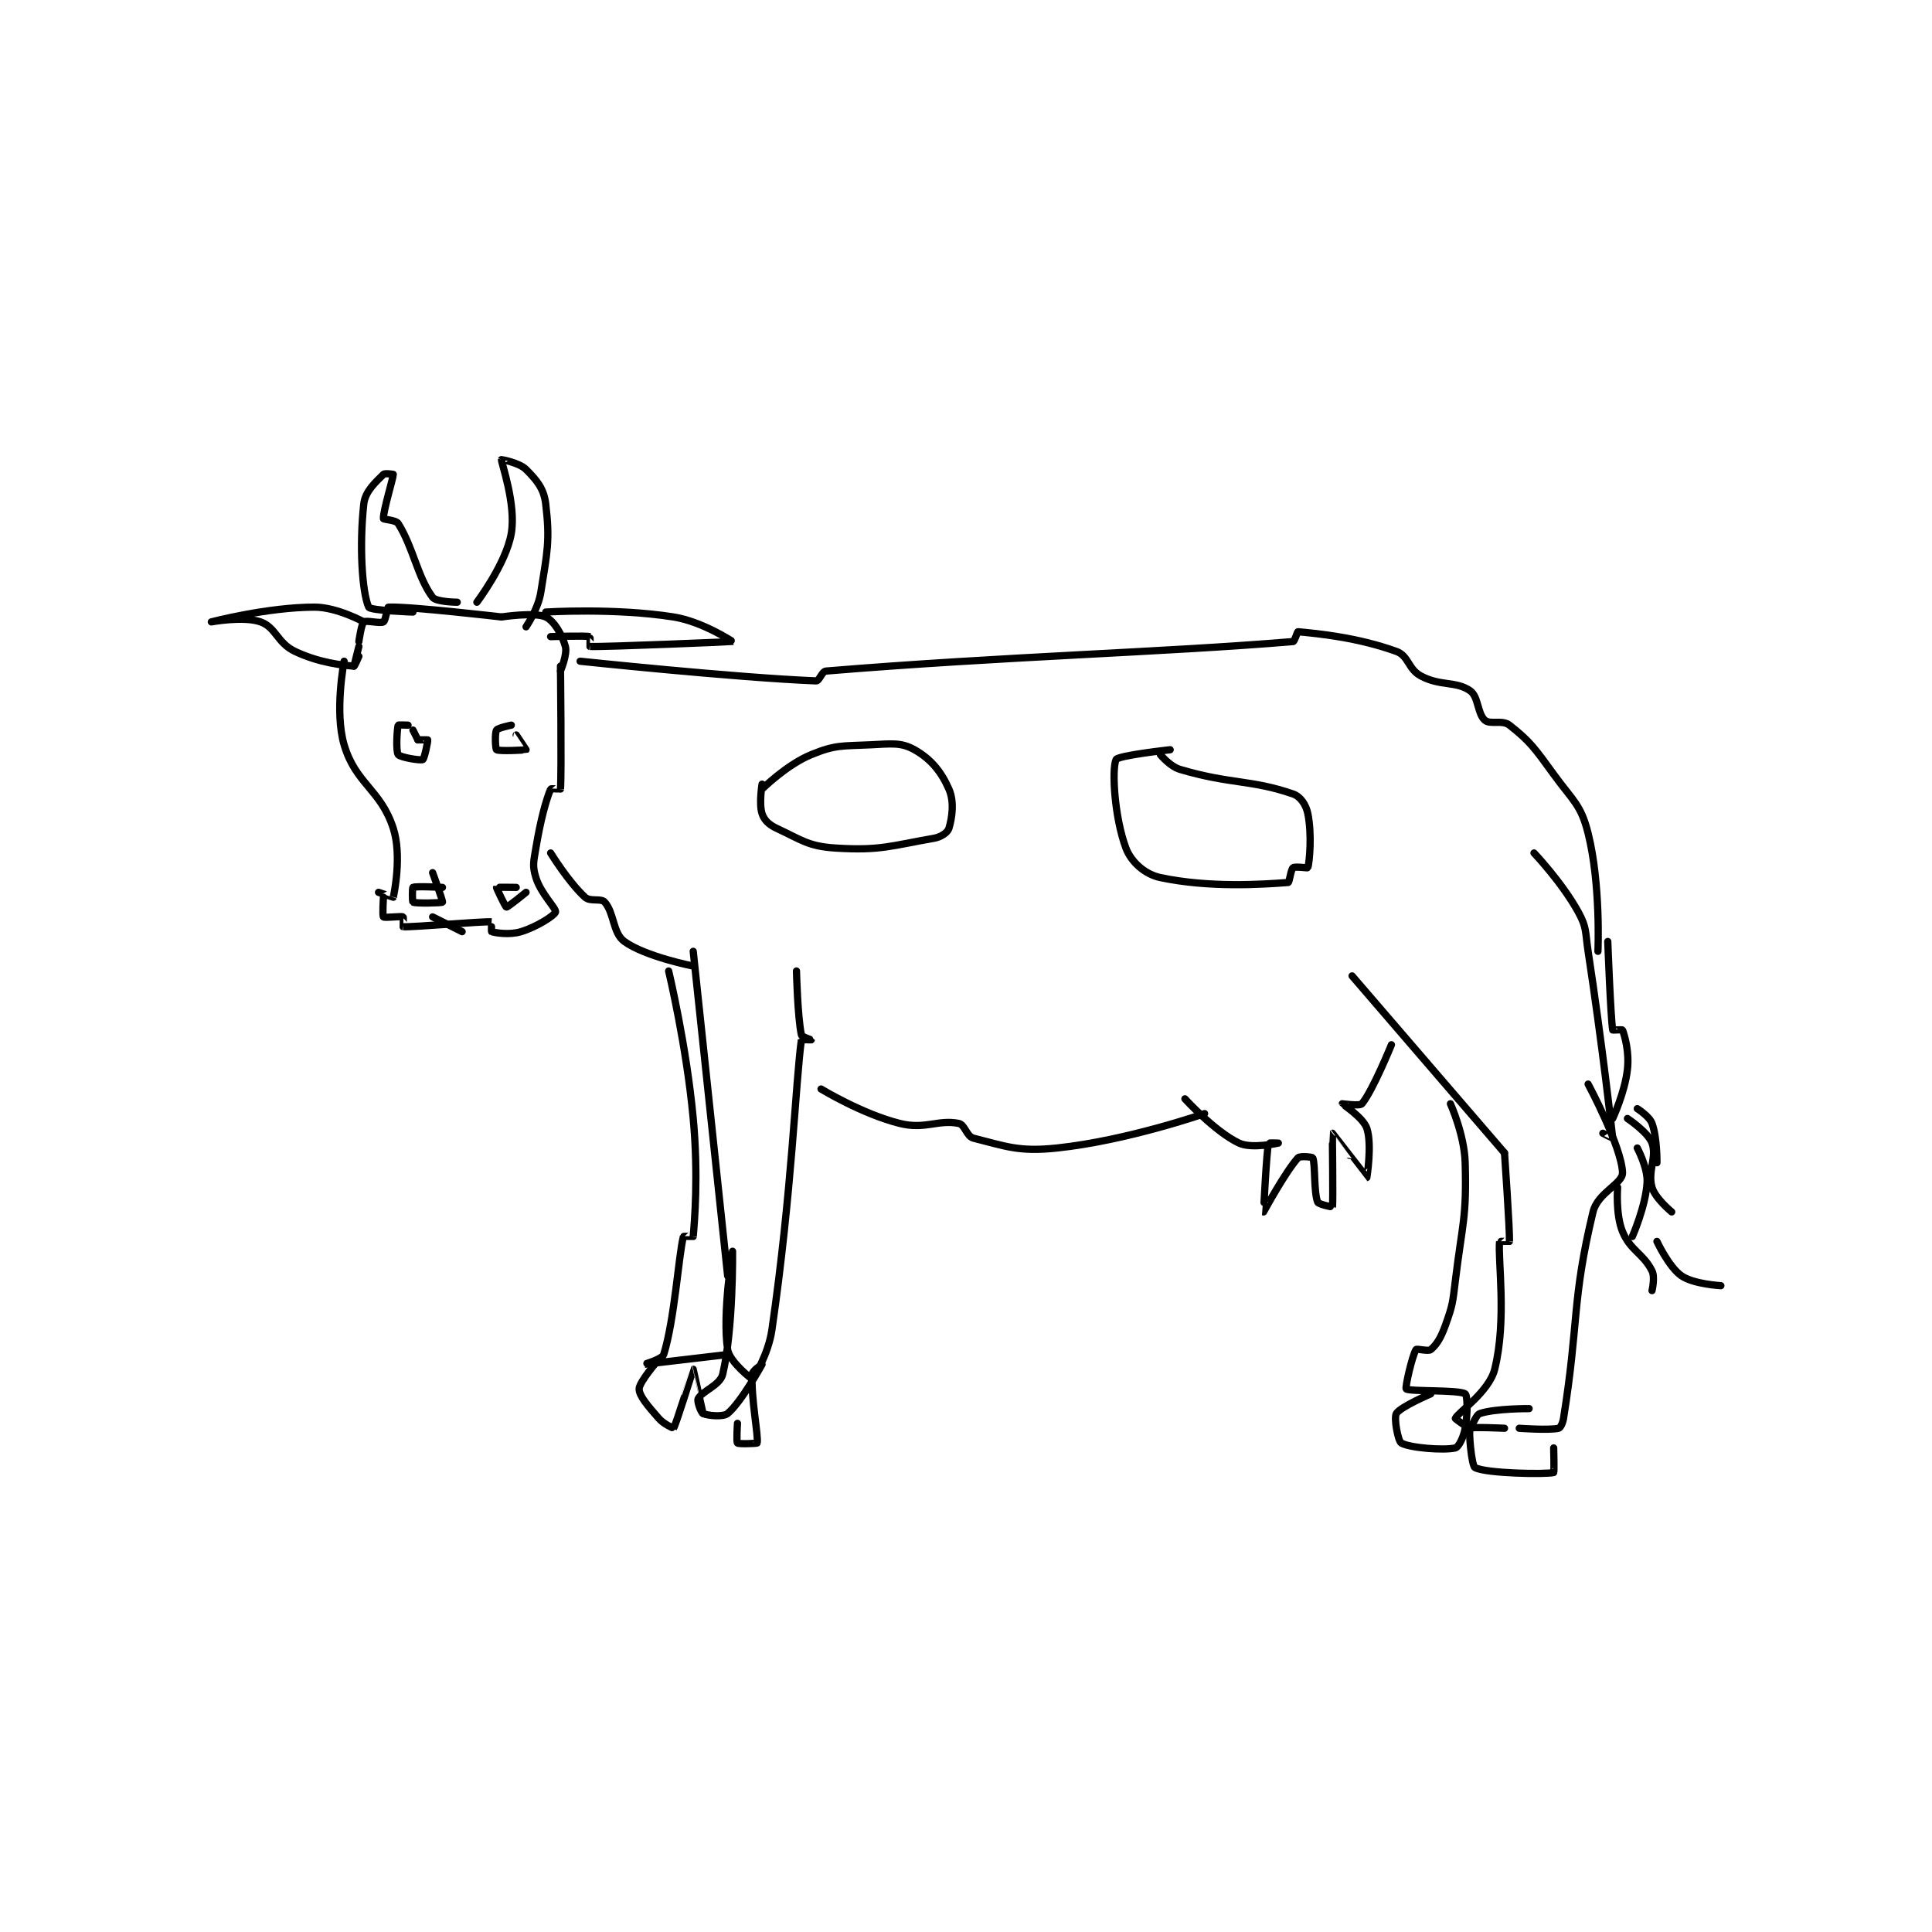 <?xml version="1.0" encoding="utf-8"?>
<!DOCTYPE svg PUBLIC "-//W3C//DTD SVG 1.1//EN" "http://www.w3.org/Graphics/SVG/1.1/DTD/svg11.dtd">
<svg viewBox="0 0 800 800" preserveAspectRatio="xMinYMin meet" xmlns="http://www.w3.org/2000/svg" version="1.1">
<g fill="none" stroke="black" stroke-linecap="round" stroke-linejoin="round" stroke-width="1.474">
<g transform="translate(87.52,190.323) scale(2.036) translate(-73,-142)">
<path id="0" d="M100 183 C100 183 98.006 193.22 100 200 C102.339 207.953 107.439 209.061 110 217 C111.773 222.495 110.179 230.223 110 231 C109.996 231.017 107 230 107 230 "/>
<path id="1" d="M144 184 C144 184 144.248 205.895 144 209 C143.998 209.02 142.057 208.863 142 209 C141.092 211.179 139.983 215.099 139 221 C138.528 223.832 138.264 224.609 139 227 C140.009 230.28 143.188 233.312 143 234 C142.812 234.688 139.28 236.991 136 238 C133.609 238.736 130.675 238.225 130 238 C129.925 237.975 130.012 236.001 130 236 C128.005 235.889 113.995 237.111 112 237 C111.988 236.999 112.1 235.05 112 235 C111.6 234.8 108.25 235.25 108 235 C107.75 234.75 108 231 108 231 "/>
<path id="2" d="M120 229 C120 229 114.6 228.7 114 229 C113.85 229.075 113.85 231.925 114 232 C114.6 232.3 119.892 232.162 120 232 C120.126 231.811 118 226 118 226 "/>
<path id="3" d="M135 229 C135 229 131.031 228.939 131 229 C130.954 229.092 132.781 232.964 133 233 C133.287 233.048 137 230 137 230 "/>
<path id="4" d="M134 196 C134 196 131.268 196.554 131 197 C130.618 197.637 130.769 200.846 131 201 C131.519 201.346 136.905 201.071 137 201 C137.004 200.997 135 198 135 198 "/>
<path id="5" d="M113 196 C113 196 111.025 195.925 111 196 C110.775 196.675 110.493 201.29 111 202 C111.387 202.541 115.506 203.247 116 203 C116.329 202.835 117.063 199.253 117 199 C116.992 198.966 115 199 115 199 "/>
<path id="6" d="M114 197 L115 199 "/>
<path id="7" d="M118 235 L124 238 "/>
<path id="8" d="M102 184 L103 180 "/>
<path id="9" d="M144 185 C144 185 145.437 181.603 145 180 C144.344 177.596 142.686 174.778 141 174 C138.758 172.965 132 174 132 174 "/>
<path id="10" d="M103 179 C103 179 103.506 175.395 104 175 C104.471 174.623 107.363 175.382 108 175 C108.446 174.732 108.787 172.009 109 172 C113.346 171.819 132 174 132 174 "/>
<path id="11" d="M141 173 C141 173 155.028 172.11 167 174 C172.853 174.924 179.009 178.997 179 179 C178.973 179.01 153.371 180.116 150 180 C149.992 180 150.059 178.015 150 178 C149.059 177.765 142 178 142 178 "/>
<path id="12" d="M104 175 C104 175 98.549 172 94 172 C84.448 172 73 175 73 175 C73 175 79.56 173.786 83 175 C86.137 176.107 86.394 179.292 90 181 C94.917 183.329 99.749 183.827 102 184 C102.156 184.012 103 182 103 182 "/>
<path id="13" d="M114 173 C114 173 105.321 172.707 105 172 C103.646 169.022 103.067 159.401 104 151 C104.288 148.408 106.489 146.511 108 145 C108.302 144.698 110 145 110 145 C110 145.69 107.868 152.675 108 154 C108.02 154.196 110.54 154.264 111 155 C114.1 159.961 114.919 165.892 118 170 C118.723 170.964 123 171 123 171 "/>
<path id="14" d="M127 171 C127 171 132.937 163.165 134 157 C135.024 151.059 131.897 142.447 132 142 C132.006 141.974 135.609 142.609 137 144 C139.186 146.186 140.626 147.881 141 151 C141.894 158.454 141.332 160.673 140 169 C139.451 172.43 137 176 137 176 "/>
<path id="15" d="M148 183 C148 183 179.717 186.349 196 187 C196.649 187.026 197.177 185.068 198 185 C234.321 182.005 266.23 181.231 293 179 C293.327 178.973 293.84 176.985 294 177 C298.028 177.384 306.037 178.133 314 181 C316.526 181.909 316.362 184.593 319 186 C322.992 188.129 326.101 186.993 329 189 C330.717 190.189 330.479 193.669 332 195 C333.083 195.948 335.548 194.859 337 196 C341.229 199.323 342.147 200.702 346 206 C349.98 211.473 351.536 212.144 353 218 C355.609 228.434 355 242 355 242 "/>
<path id="16" d="M342 222 C342 222 347.696 227.993 351 234 C352.774 237.225 352.387 237.968 353 242 C355.864 260.819 357.925 279.077 358 280 C358.002 280.028 356 279 356 279 "/>
<path id="17" d="M357 240 C357 240 357.59 255.539 358 258 C358.007 258.045 359.961 257.896 360 258 C360.435 259.16 361.397 262.429 361 266 C360.48 270.678 358 276 358 276 "/>
<path id="18" d="M142 222 C142 222 145.682 227.983 149 231 C150.073 231.975 152.23 231.133 153 232 C154.955 234.199 154.618 238.28 157 240 C161.29 243.098 171 245 171 245 "/>
<path id="19" d="M171 242 L178 308 "/>
<path id="20" d="M192 246 C192 246 192.224 255.378 193 259 C193.084 259.392 195 259.999 195 260 C195 260 193.006 259.96 193 260 C191.793 268.902 191.086 290.805 187 319 C186.278 323.982 183.243 328.892 183 329 C182.933 329.03 178.383 325.489 178 323 C176.877 315.702 179 303 179 303 C179 303 179.185 318.635 177 328 C176.471 330.268 172.785 331.429 172 333 C171.738 333.524 172.567 335.783 173 336 C173.866 336.433 177.087 336.761 178 336 C180.8 333.666 185 326 185 326 C185 326 183.045 327.275 183 328 C182.703 332.753 184.304 340.579 184 342 C183.981 342.088 180.25 342.25 180 342 C179.75 341.75 180 338 180 338 "/>
<path id="21" d="M166 246 C166 246 169.621 261.103 171 276 C172.087 287.737 171.248 297.021 171 300 C170.998 300.021 169.02 299.92 169 300 C168.003 303.988 167.236 316.733 165 324 C164.714 324.93 160.998 326 161 326 C161.007 326 178 324 178 324 "/>
<path id="22" d="M164 325 C164 325 160 329.562 160 331 C160 332.438 161.824 334.513 164 337 C165.06 338.211 166.997 339.005 167 339 C167.472 338.326 170.98 327.01 171 327 C171.005 326.998 173 336 173 336 "/>
<path id="23" d="M197 270 C197 270 205.333 275.083 213 277 C218.184 278.296 220.797 276.159 225 277 C226.261 277.252 226.595 279.649 228 280 C234.559 281.64 237.186 282.831 245 282 C259.311 280.478 275 275 275 275 "/>
<path id="24" d="M271 272 C271 272 277.096 278.677 282 281 C284.57 282.217 290 281 290 281 C290 281 288.013 280.941 288 281 C287.582 282.95 286.991 294.996 287 295 C287.002 295.001 291.448 286.807 294 284 C294.401 283.559 296.924 283.828 297 284 C297.54 285.216 297.184 290.96 298 293 C298.191 293.477 300.996 294.02 301 294 C301.18 293.162 300.959 279.035 301 279 C301.002 278.998 307.969 288.004 308 288 C308.008 287.999 309.093 281.279 308 278 C307.271 275.814 303.012 273.062 303 273 C302.998 272.992 306.571 273.515 307 273 C309.189 270.373 313 261 313 261 "/>
<path id="25" d="M305 247 L336 283 "/>
<path id="26" d="M336 283 C336 283 337.111 299.005 337 301 C336.999 301.012 335.003 300.969 335 301 C334.599 304.474 336.513 316.946 334 327 C332.851 331.596 326.494 335.815 326 337 C325.972 337.067 328.688 339.062 329 339 C329.312 338.938 330.098 336.301 331 336 C334.107 334.964 341 335 341 335 "/>
<path id="27" d="M353 269 C353 269 359.795 281.675 360 287 C360.087 289.264 354.943 291.07 354 295 C349.66 313.085 351.164 317.114 348 337 C347.841 338 347.36 338.92 347 339 C345.004 339.443 339 339 339 339 "/>
<path id="28" d="M336 339 C336 339 329.242 338.678 329 339 C328.666 339.445 329.281 346.62 330 347 C332.269 348.201 344.371 348.407 346 348 C346.129 347.968 346 343 346 343 "/>
<path id="29" d="M325 273 C325 273 327.841 279.281 328 285 C328.315 296.333 327.435 297.164 326 309 C325.453 313.513 325.461 313.911 324 318 C323.087 320.556 322.213 321.99 321 323 C320.492 323.423 318.163 322.74 318 323 C317.198 324.284 315.747 330.773 316 331 C316.627 331.564 326.714 331.143 328 332 C328.474 332.316 328.553 335.96 328 339 C327.656 340.895 326.646 342.851 326 343 C323.621 343.549 316.696 342.989 315 342 C314.341 341.616 313.46 336.9 314 336 C314.82 334.633 321 332 321 332 "/>
<path id="30" d="M363 274 C363 274 365.474 275.554 366 277 C367.075 279.956 367 285 367 285 "/>
<path id="31" d="M361 276 C361 276 365.217 278.808 366 281 C367.038 283.908 365.058 286.701 366 290 C366.643 292.252 370 295 370 295 "/>
<path id="32" d="M363 282 C363 282 365.164 286.045 365 289 C364.734 293.79 362 300 362 300 "/>
<path id="33" d="M359 290 C359 290 358.565 295.515 360 299 C361.596 302.877 364.218 303.436 366 307 C366.648 308.296 366 311 366 311 "/>
<path id="34" d="M367 301 C367 301 369.419 306.213 372 308 C374.46 309.703 380 310 380 310 "/>
<path id="35" d="M185 209 C185 209 190.015 204.039 195 202 C199.967 199.968 201.192 200.277 207 200 C211.299 199.795 213.258 199.458 216 201 C219.297 202.855 221.44 205.435 223 209 C224.128 211.578 223.665 214.782 223 217 C222.759 217.804 221.44 218.75 220 219 C211.245 220.523 209.052 221.566 200 221 C194.421 220.651 193.108 219.384 188 217 C186.379 216.244 185.437 215.311 185 214 C184.344 212.033 185 208 185 208 "/>
<path id="36" d="M268 201 C268 201 257.372 202.174 257 203 C256.086 205.032 256.692 214.845 259 221 C260.062 223.831 262.852 226.332 266 227 C275.976 229.116 286.723 228.391 292 228 C292.249 227.982 292.55 225.338 293 225 C293.416 224.688 295.974 225.095 296 225 C296.349 223.72 296.857 218.284 296 214 C295.642 212.209 294.51 210.523 293 210 C284.485 207.053 280.254 208.038 270 205 C267.952 204.393 266 202 266 202 "/>
</g>
</g>
</svg>
